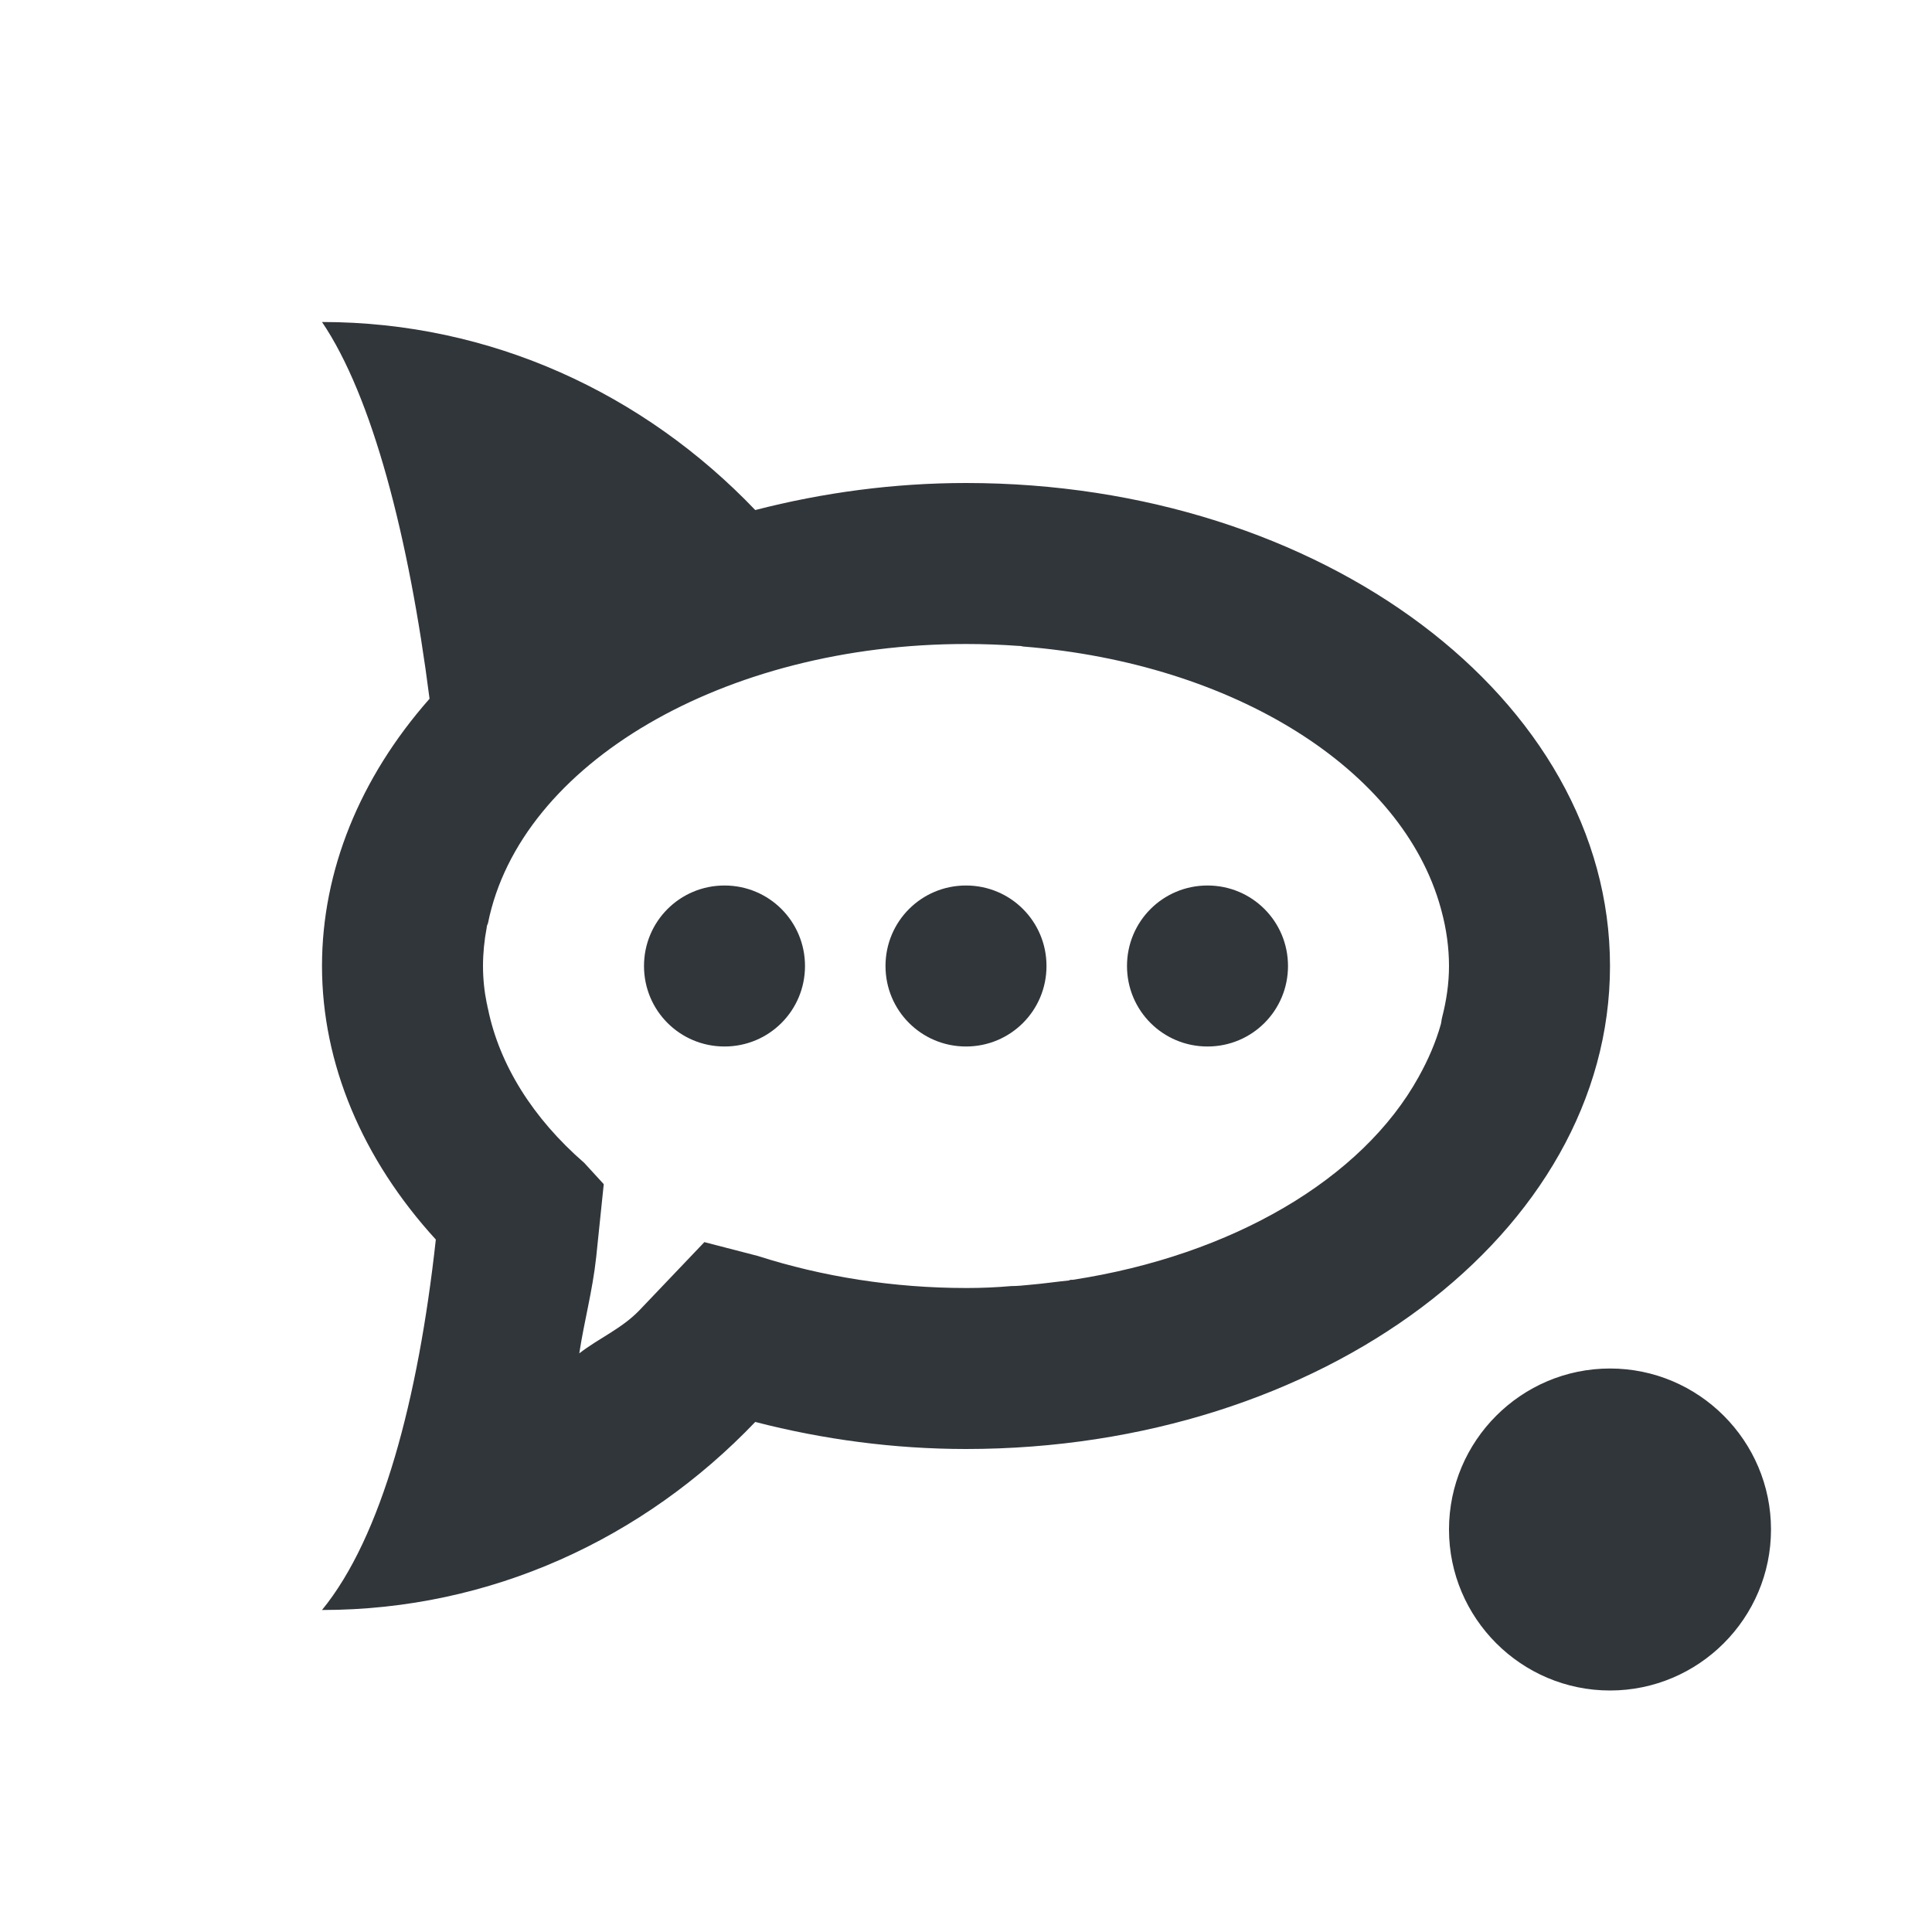 <svg xmlns="http://www.w3.org/2000/svg" width="12pt" height="12pt" version="1.1" viewBox="0 0 12 12">
 <g>
  <path style="fill:rgb(19.216%,21.176%,23.137%)" d="M 2 2 C 2.312 2.461 2.539 3.332 2.668 4.34 C 2.234 4.832 2 5.41 2 6 C 2 6.605 2.25 7.199 2.707 7.699 C 2.598 8.691 2.371 9.547 2 10 C 3.051 10 4 9.555 4.691 8.832 C 5.113 8.941 5.555 9 6 9 C 8.211 9 10 7.656 10 6 C 10 4.344 8.211 3 6 3 C 5.555 3 5.113 3.059 4.691 3.168 C 4 2.445 3.051 2 2 2 Z M 6 4 C 6.109 4 6.219 4.004 6.328 4.012 C 6.328 4.012 6.332 4.012 6.332 4.012 C 6.344 4.012 6.352 4.016 6.359 4.016 C 7.664 4.121 8.711 4.777 8.949 5.641 C 8.949 5.645 8.953 5.652 8.953 5.656 C 8.984 5.77 9 5.887 9 6 C 9 6.109 8.984 6.215 8.957 6.32 C 8.953 6.336 8.953 6.348 8.949 6.363 C 8.918 6.473 8.871 6.582 8.812 6.688 C 8.461 7.324 7.652 7.797 6.664 7.949 C 6.66 7.949 6.66 7.949 6.656 7.949 C 6.652 7.949 6.645 7.949 6.641 7.953 C 6.562 7.961 6.48 7.973 6.398 7.98 C 6.359 7.984 6.32 7.988 6.281 7.988 C 6.191 7.996 6.098 8 6.008 8 L 6.004 8 C 6 8 6 8 6 8 C 5.551 8 5.109 7.93 4.707 7.801 L 4.375 7.715 L 3.969 8.141 C 3.859 8.254 3.719 8.312 3.598 8.406 C 3.629 8.203 3.68 8.02 3.703 7.809 L 3.75 7.355 L 3.629 7.223 C 3.309 6.945 3.102 6.613 3.031 6.266 C 3.027 6.254 3.027 6.242 3.023 6.23 C 3.008 6.156 3 6.078 3 6 C 3 5.922 3.008 5.84 3.023 5.762 C 3.023 5.754 3.027 5.742 3.031 5.734 C 3.23 4.742 4.5 4 6 4 Z M 4.5 5.5 C 4.223 5.5 4 5.723 4 6 C 4 6.277 4.223 6.5 4.5 6.5 C 4.777 6.5 5 6.277 5 6 C 5 5.723 4.777 5.5 4.5 5.5 Z M 6 5.5 C 5.723 5.5 5.5 5.723 5.5 6 C 5.5 6.277 5.723 6.5 6 6.5 C 6.277 6.5 6.5 6.277 6.5 6 C 6.5 5.723 6.277 5.5 6 5.5 Z M 7.5 5.5 C 7.223 5.5 7 5.723 7 6 C 7 6.277 7.223 6.5 7.5 6.5 C 7.777 6.5 8 6.277 8 6 C 8 5.723 7.777 5.5 7.5 5.5 Z M 10 8.5 C 9.449 8.5 9 8.949 9 9.5 C 9 10.051 9.449 10.5 10 10.5 C 10.551 10.5 11 10.051 11 9.5 C 11 8.949 10.551 8.5 10 8.5 Z M 10 8.5"/>
 </g>
</svg>
